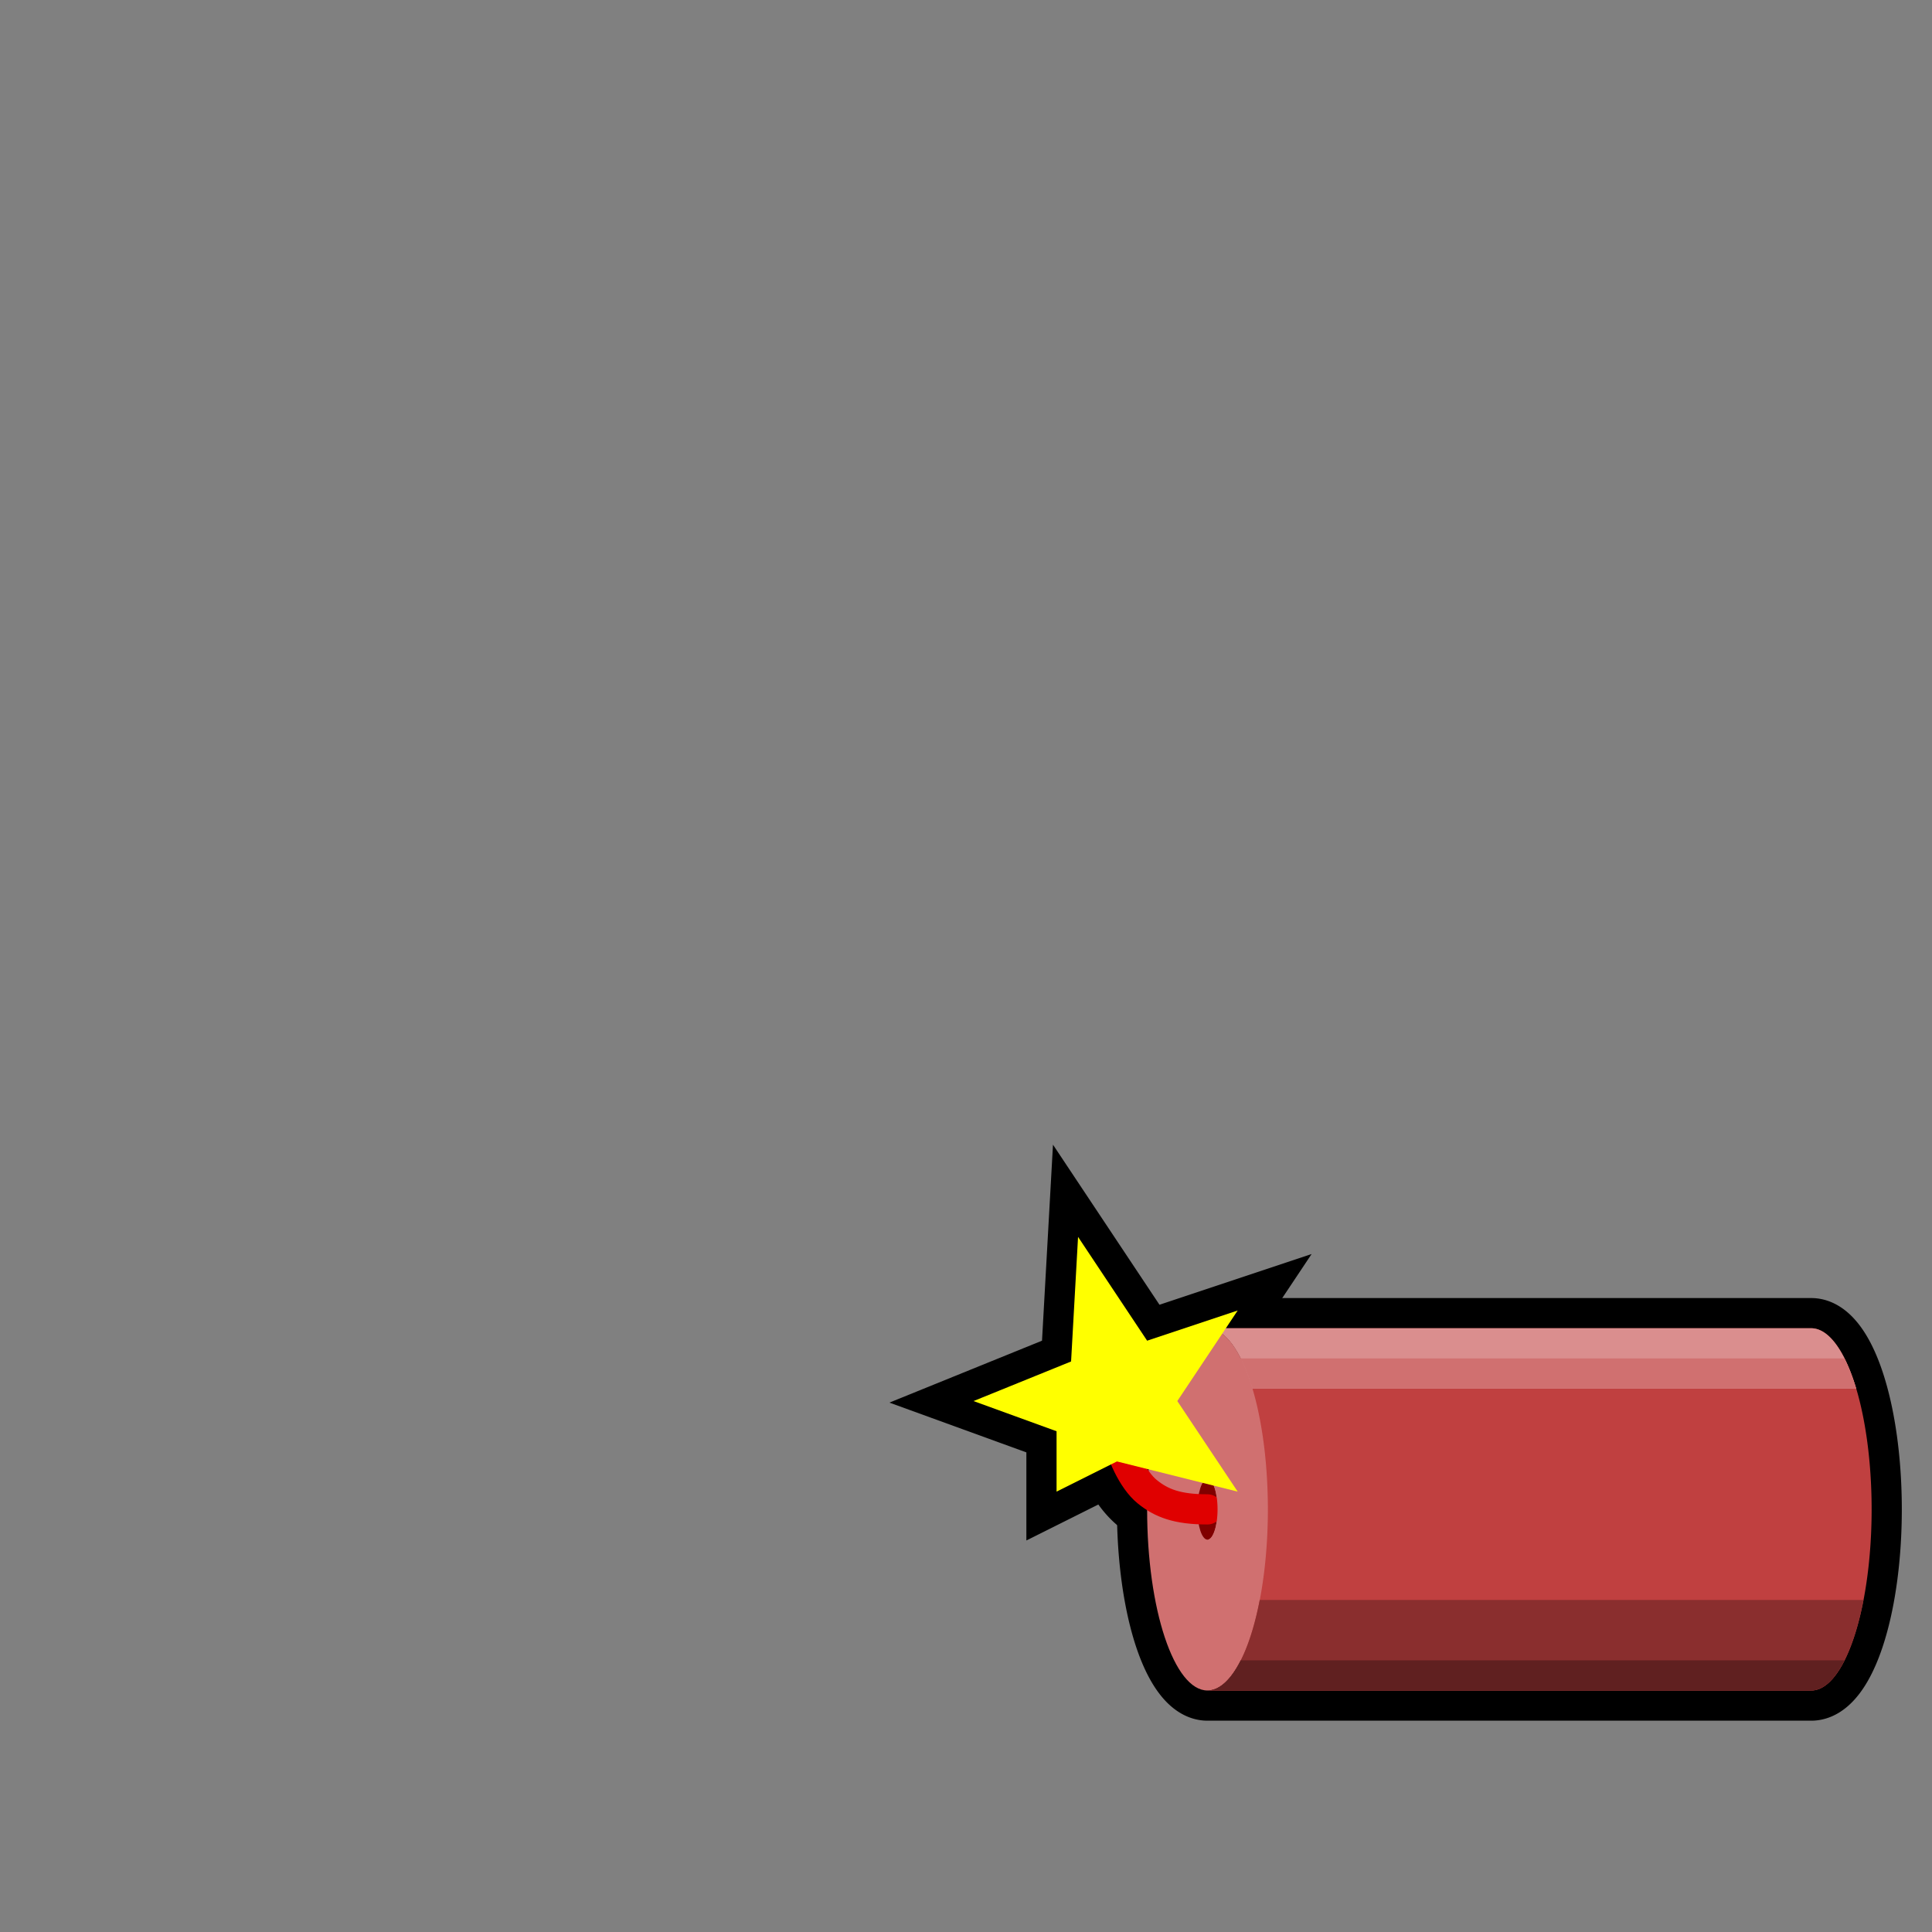<?xml version="1.0" encoding="UTF-8" standalone="no"?>
<!-- Created with Inkscape (http://www.inkscape.org/) -->

<svg xmlns:dc="http://purl.org/dc/elements/1.1/" xmlns:cc="http://creativecommons.org/ns#" xmlns:rdf="http://www.w3.org/1999/02/22-rdf-syntax-ns#" xmlns:svg="http://www.w3.org/2000/svg" xmlns="http://www.w3.org/2000/svg" xmlns:sodipodi="http://sodipodi.sourceforge.net/DTD/sodipodi-0.dtd" xmlns:inkscape="http://www.inkscape.org/namespaces/inkscape" width="64" height="64" id="svg3505" sodipodi:version="0.32" inkscape:version="0.91 r13725" sodipodi:docname="12.svg" inkscape:output_extension="org.inkscape.output.svg.inkscape" version="1.1" viewBox="0 0 64 64">
  <rect x="0" y="0" width="64" height="64" fill="#808080" stroke="none"/>
  <defs id="defs3507">
    <inkscape:perspective sodipodi:type="inkscape:persp3d" inkscape:vp_x="0 : 16 : 1" inkscape:vp_y="0 : 1000 : 0" inkscape:vp_z="32 : 16 : 1" inkscape:persp3d-origin="16 : 10.666667 : 1" id="perspective2836" />
    <inkscape:perspective id="perspective2899" inkscape:persp3d-origin="0.5 : 0.33333333 : 1" inkscape:vp_z="1 : 0.5 : 1" inkscape:vp_y="0 : 1000 : 0" inkscape:vp_x="0 : 0.5 : 1" sodipodi:type="inkscape:persp3d" />
    <inkscape:perspective id="perspective3072" inkscape:persp3d-origin="0.5 : 0.33333333 : 1" inkscape:vp_z="1 : 0.5 : 1" inkscape:vp_y="0 : 1000 : 0" inkscape:vp_x="0 : 0.5 : 1" sodipodi:type="inkscape:persp3d" />
  </defs>
  <sodipodi:namedview id="base" pagecolor="#ffffff" bordercolor="#666666" borderopacity="1.0" inkscape:pageopacity="0.0" inkscape:pageshadow="2" inkscape:zoom="11.0625" inkscape:cx="32" inkscape:cy="32" inkscape:current-layer="layer1" showgrid="true" inkscape:grid-bbox="true" inkscape:document-units="px" objecttolerance="10" gridtolerance="10" guidetolerance="10" inkscape:window-width="1600" inkscape:window-height="878" inkscape:window-x="0" inkscape:window-y="0" inkscape:object-paths="true" inkscape:object-nodes="true" inkscape:snap-bbox="true" inkscape:snap-guide="true" showguides="true" inkscape:guide-bbox="true" inkscape:window-maximized="1">
    <inkscape:grid type="xygrid" id="grid3515" units="px" visible="true" enabled="true" spacingx="1px" spacingy="1px" empspacing="4" snapvisiblegridlinesonly="true" />
    <sodipodi:guide position="0,32" orientation="1,0" id="guide13419" />
    <sodipodi:guide position="32,32" orientation="1,0" id="guide13421" />
    <sodipodi:guide position="-4,32" orientation="0,1" id="guide13423" />
    <sodipodi:guide position="-4,0" orientation="0,1" id="guide13425" />
  </sodipodi:namedview>
  <g id="layer1" inkscape:label="Layer 1" inkscape:groupmode="layer" transform="translate(0,32)">
    <g id="g30244">
      <rect y="-32" x="0" height="64" width="64" id="rect30242" style="opacity:1;fill:none;fill-opacity:1;fill-rule:nonzero;stroke:none;stroke-width:2;stroke-linecap:butt;stroke-linejoin:miter;stroke-miterlimit:4;stroke-dasharray:none;stroke-dashoffset:0;stroke-opacity:1" />
      <path style="fill:yellow;fill-opacity:1;fill-rule:nonzero;stroke:black;stroke-width:2;stroke-miterlimit:4;stroke-dasharray:none;stroke-opacity:1" d="M 35.481,13.1 35.712,8.973 38,12.412 l 3,-1 -2,3 2,3 -4,-1 -2,1 0,-2 -2.751,-1 3.233,-1.312 z" id="path10822" sodipodi:nodetypes="ccccccccccc" inkscape:connector-curvature="0" />
      <path id="path10824" d="m 36.5,15.287 a 0.501,0.501 0 0 1 1,0.062 c 0.092,0.6 0.522,1.451 0.812,1.688 0.4,0.325 0.753,0.469 1.688,0.469 a 0.5,0.5 0 1 1 0,1 c -1.07,0 -1.766,-0.274 -2.312,-0.719 -0.656,-0.533 -1.057,-1.466 -1.188,-2.312 a 0.5,0.5 0 0 1 0,-0.188 z" style="color:black;font-style:normal;font-variant:normal;font-weight:normal;font-stretch:normal;font-size:medium;line-height:normal;font-family:'Bitstream Vera Sans';-inkscape-font-specification:'Bitstream Vera Sans';text-indent:0;text-align:start;text-decoration:none;text-decoration-line:none;letter-spacing:normal;word-spacing:normal;text-transform:none;direction:ltr;block-progression:tb;writing-mode:lr-tb;text-anchor:start;display:inline;overflow:visible;visibility:visible;fill:#e00000;fill-opacity:1;stroke:black;stroke-width:2;stroke-miterlimit:4;stroke-dasharray:none;stroke-opacity:1;marker:none;enable-background:accumulate" inkscape:connector-curvature="0" />
      <rect y="0" x="32" height="32" width="32" id="rect5439" style="opacity:1;fill:none;fill-opacity:1;fill-rule:nonzero;stroke:none;stroke-width:2;stroke-linecap:butt;stroke-linejoin:miter;stroke-miterlimit:4;stroke-dasharray:none;stroke-dashoffset:0;stroke-opacity:1" />
      <path id="ellipse5400" d="m 40,12 a 2,6 0 0 0 -2,6 2,6 0 0 0 2,6 l 20,0 a 2,6 0 0 0 2,-6 2,6 0 0 0 -2,-6 l -20,0 z" style="opacity:1;fill:#d07070;fill-opacity:1;fill-rule:nonzero;stroke:black;stroke-width:2;stroke-linecap:butt;stroke-linejoin:miter;stroke-miterlimit:4;stroke-dasharray:none;stroke-dashoffset:0;stroke-opacity:1" inkscape:connector-curvature="0" />
      <ellipse ry="6" rx="2" cy="18" cx="40" id="path4715" style="opacity:1;fill:#d07070;fill-opacity:1;fill-rule:nonzero;stroke:none;stroke-width:2;stroke-linecap:butt;stroke-linejoin:miter;stroke-miterlimit:4;stroke-dasharray:none;stroke-dashoffset:0;stroke-opacity:1" />
      <path inkscape:connector-curvature="0" id="ellipse4717" d="m 40,12 a 2,6 0 0 1 2,6 2,6 0 0 1 -2,6 l 20,0 a 2,6 0 0 0 2,-6 2,6 0 0 0 -2,-6 L 40,12 Z" style="opacity:1;fill:#c04040;fill-opacity:1;fill-rule:nonzero;stroke:none;stroke-width:2;stroke-linecap:butt;stroke-linejoin:miter;stroke-miterlimit:4;stroke-dasharray:none;stroke-dashoffset:0;stroke-opacity:1" />
      <ellipse style="opacity:1;fill:maroon;fill-opacity:1;fill-rule:nonzero;stroke:none;stroke-width:2;stroke-linecap:butt;stroke-linejoin:miter;stroke-miterlimit:4;stroke-dasharray:none;stroke-dashoffset:0;stroke-opacity:1" id="ellipse4726" cx="40" cy="18" rx="0.334" ry="1.003" />
      <path id="path5405" d="M 41.73,21 A 2,6 0 0 1 40,24 l 20,0 a 2,6 0 0 0 1.73,-3 l -20,0 z" style="opacity:1;fill:#8a2e2e;fill-opacity:1;fill-rule:nonzero;stroke:none;stroke-width:2;stroke-linecap:butt;stroke-linejoin:miter;stroke-miterlimit:4;stroke-dasharray:none;stroke-dashoffset:0;stroke-opacity:1" inkscape:connector-curvature="0" />
      <path id="rect5411" d="m 40,12 a 2,6 0 0 1 1.488,2 l 20,0 A 2,6 0 0 0 60,12 l -20,0 z" style="opacity:1;fill:#da8e8e;fill-opacity:1;fill-rule:nonzero;stroke:none;stroke-width:2;stroke-linecap:butt;stroke-linejoin:miter;stroke-miterlimit:4;stroke-dasharray:none;stroke-dashoffset:0;stroke-opacity:1" inkscape:connector-curvature="0" />
      <path id="path5416" d="m 41.1,13 a 2,6 0 0 1 0.389,1 l 20,0 a 2,6 0 0 0 -0.391,-1 l -19.998,0 z" style="opacity:1;fill:#d07070;fill-opacity:1;fill-rule:nonzero;stroke:none;stroke-width:2;stroke-linecap:butt;stroke-linejoin:miter;stroke-miterlimit:4;stroke-dasharray:none;stroke-dashoffset:0;stroke-opacity:1" inkscape:connector-curvature="0" />
      <path style="fill:none;stroke:#e00000;stroke-width:1;stroke-linecap:round;stroke-linejoin:round;stroke-miterlimit:4;stroke-dasharray:none;stroke-dashoffset:0;stroke-opacity:1" d="m 40,18 c -1.002,0 -1.527,-0.203 -2,-0.588 -0.473,-0.385 -0.889,-1.277 -1,-2" id="path4121" sodipodi:nodetypes="czz" inkscape:connector-curvature="0" />
      <path id="rect5425" d="m 40.021,17 a 0.334,1.003 0 0 1 0.312,1 0.334,1.003 0 0 1 -0.311,1 L 41,19 l 0,-2 -0.979,0 z" style="opacity:1;fill:#d07070;fill-opacity:1;fill-rule:nonzero;stroke:none;stroke-width:2;stroke-linecap:butt;stroke-linejoin:miter;stroke-miterlimit:4;stroke-dasharray:none;stroke-dashoffset:0;stroke-opacity:1" inkscape:connector-curvature="0" />
      <path id="path5433" d="M 41.1,23 A 2,6 0 0 1 40,24 l 20,0 a 2,6 0 0 0 1.102,-1 l -20.002,0 z" style="opacity:1;fill:#602020;fill-opacity:1;fill-rule:nonzero;stroke:none;stroke-width:2;stroke-linecap:butt;stroke-linejoin:miter;stroke-miterlimit:4;stroke-dasharray:none;stroke-dashoffset:0;stroke-opacity:1" inkscape:connector-curvature="0" />
      <path sodipodi:nodetypes="ccccccccccc" id="path4094-3" d="M 35.481,13.1 35.712,8.973 38,12.412 l 3,-1 -2,3 2,3 -4,-1 -2,1 0,-2 -2.751,-1 3.233,-1.312 z" style="fill:yellow;fill-opacity:1;fill-rule:nonzero;stroke:none" inkscape:connector-curvature="0" />
    </g>
  </g>
</svg>

